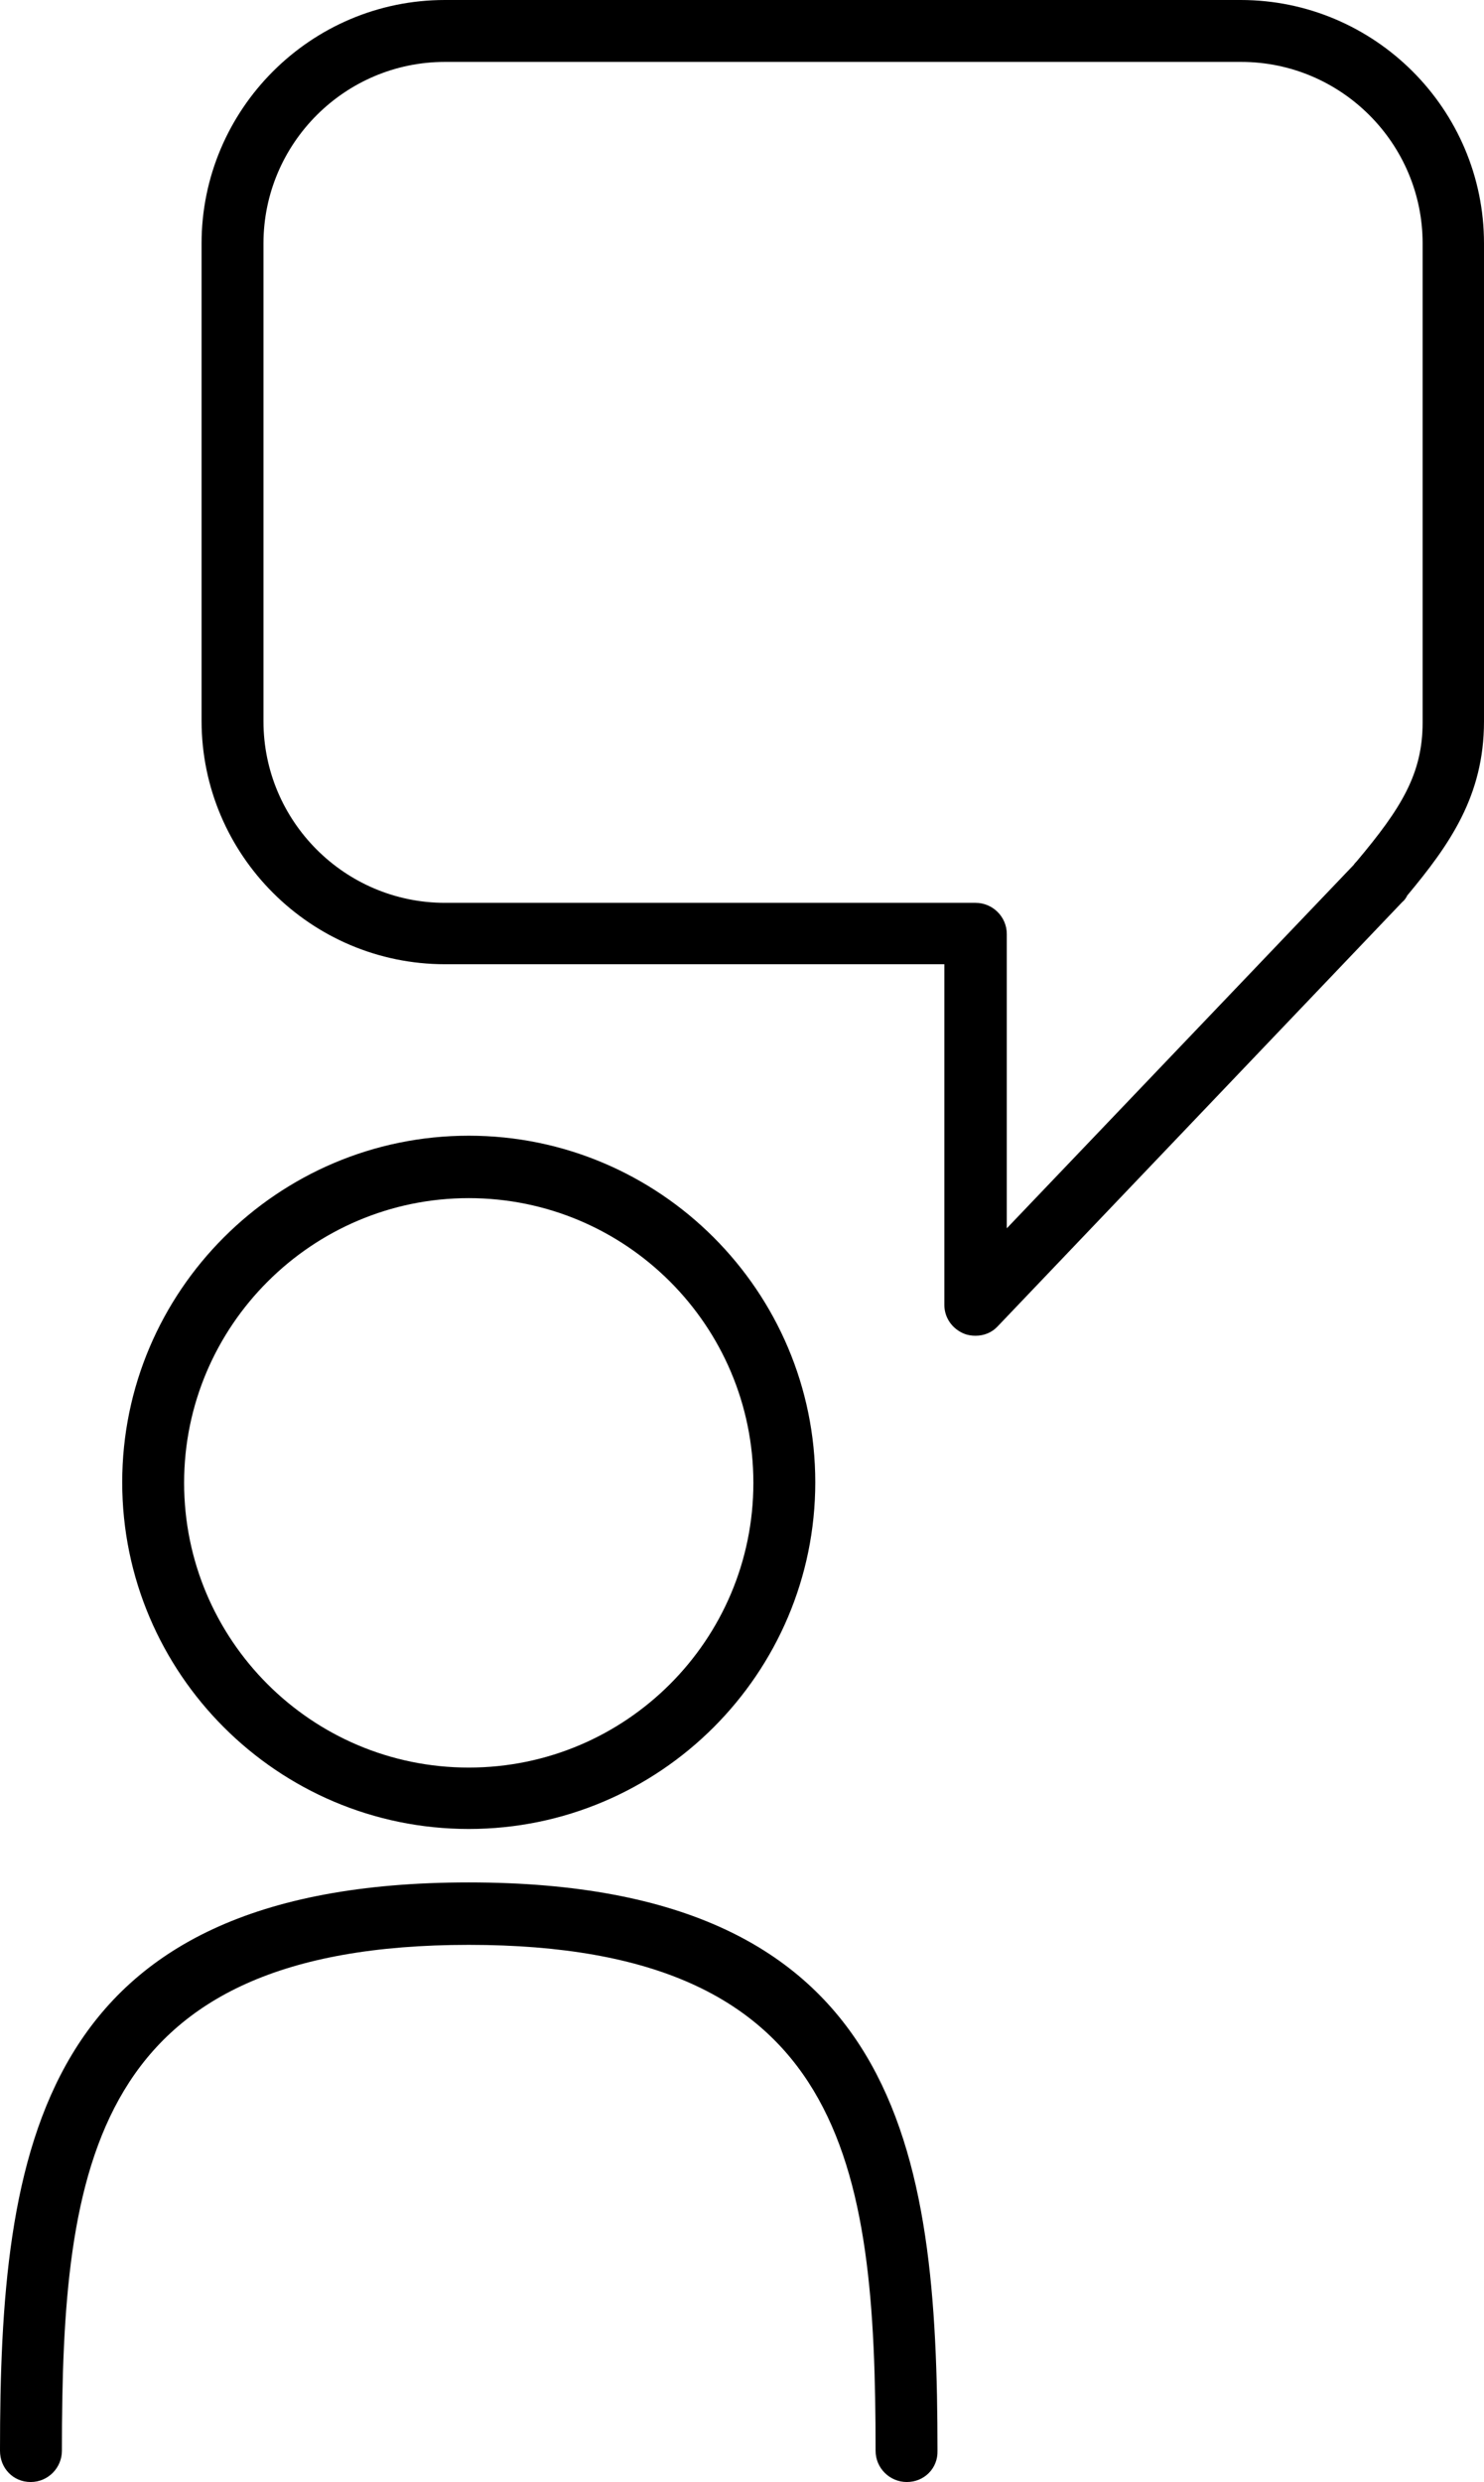 <svg version="1.1"
   xmlns="http://www.w3.org/2000/svg" xmlns:xlink="http://www.w3.org/1999/xlink"
   x="0px" y="0px" viewBox="0 0 280.5 469" style="enable-background:new 0 0 280.5 469;"
   xml:space="preserve">
<defs>
</defs>
<path d="M184.4,252.4c-0.7,0-1.5-0.1-2.2-0.4c-2.2-0.9-3.7-3-3.7-5.4v-64.4H84.1c-25.3,0-46-20.6-46-46V46c0-25.3,20.6-46,46-46
  h150.4c25.3,0,46,20.6,46,46v90.3c0,14.1-6.5,23.3-14.5,32.9c-0.2,0.4-0.5,0.9-0.9,1.2l-76.5,80.2
  C187.5,251.8,186,252.4,184.4,252.4z M84.1,11.7c-18.9,0-34.3,15.4-34.3,34.3v90.3c0,18.9,15.4,34.3,34.3,34.3h100.3
  c3.2,0,5.9,2.6,5.9,5.9v55.6l65.6-68.7c0.1-0.2,0.3-0.4,0.5-0.6c8.5-10.1,12.5-16.6,12.5-26.3V46c0-18.9-15.4-34.3-34.3-34.3H84.1z"
  />
<g id="XMLID_1_">
  <path d="M88.6,345.6c-36.1,0-65.5-29.4-65.5-65.5s29.4-65.5,65.5-65.5s65.5,29.4,65.5,65.5S124.7,345.6,88.6,345.6z M88.6,226.4
    c-29.6,0-53.8,24.1-53.8,53.8s24.1,53.8,53.8,53.8s53.8-24.1,53.8-53.8S118.3,226.4,88.6,226.4z"/>
  <path d="M171.4,469c-3.2,0-5.9-2.6-5.9-5.9c0-54.2-5.7-95.6-76.9-95.6S11.7,409,11.7,463.1c0,3.2-2.6,5.9-5.9,5.9S0,466.4,0,463.1
    c0-56.6,6.8-107.4,88.6-107.4s88.6,50.8,88.6,107.4C177.3,466.4,174.7,469,171.4,469z"/>
</g>
</svg>
